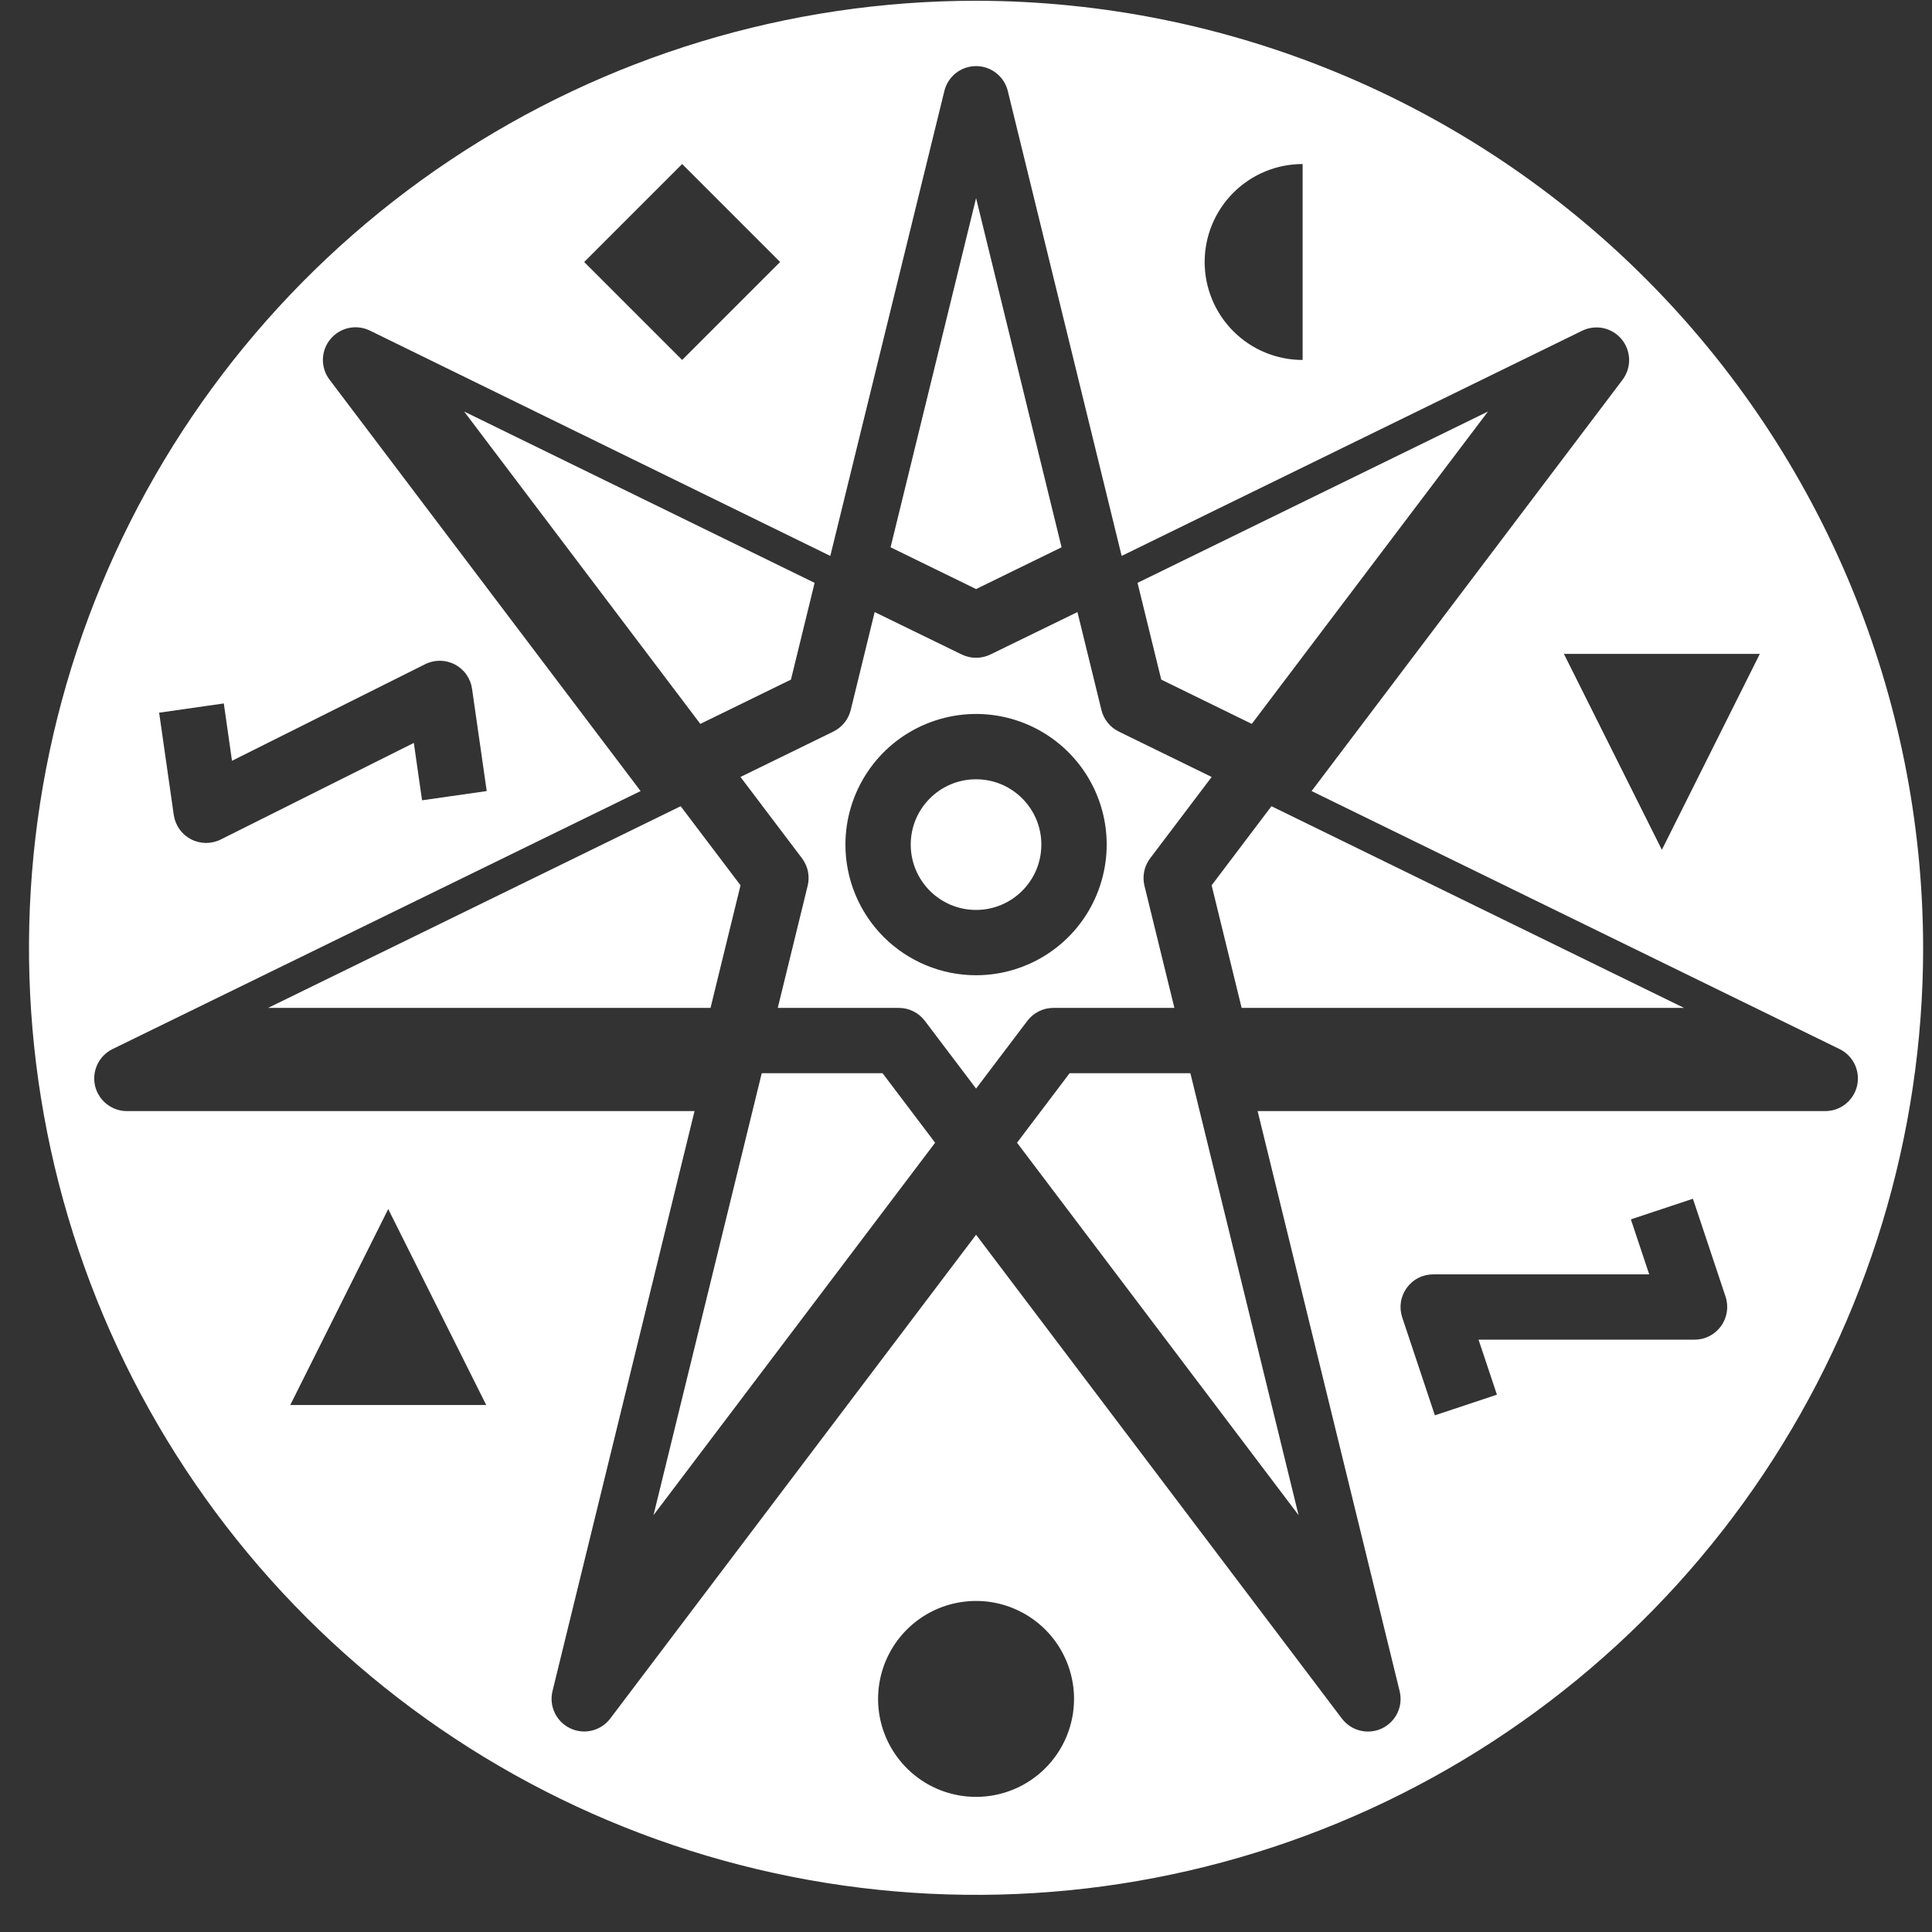 <svg width="51" height="51" viewBox="0 0 51 51" fill="none" xmlns="http://www.w3.org/2000/svg">
<rect x="0" y="0" width="51" height="51" fill="#333333" stroke="none"/>
<path d="M20.108 28.33L17.251 39.996L24.685 30.165L23.297 28.33H20.108ZM19.548 23.37L17.968 21.282L7.077 26.606H18.756L19.548 23.37Z" fill="white"/>
<path d="M25.765 24.02C26.717 24.02 27.489 23.248 27.489 22.295C27.489 21.343 26.717 20.571 25.765 20.571C24.813 20.571 24.041 21.343 24.041 22.295C24.041 23.248 24.813 24.02 25.765 24.02Z" fill="white"/>
<path d="M20.879 17.94L21.504 15.386L12.252 10.863L18.487 19.109L20.879 17.94ZM33.044 19.109L39.279 10.863L30.028 15.386L30.654 17.94L33.044 19.109ZM28.023 14.447L25.766 5.23L23.509 14.447L25.766 15.55L28.023 14.447ZM31.984 23.37L32.776 26.606H44.454L33.563 21.282L31.984 23.37ZM28.235 28.33L26.847 30.165L34.279 39.996L31.423 28.33H28.235ZM27.805 26.606H31.001L30.211 23.383C30.181 23.259 30.178 23.129 30.204 23.003C30.23 22.878 30.284 22.76 30.361 22.657L31.985 20.51L29.534 19.312C29.42 19.256 29.32 19.177 29.241 19.078C29.162 18.98 29.105 18.865 29.075 18.743L28.442 16.157L26.144 17.277C26.026 17.334 25.897 17.364 25.766 17.364C25.635 17.364 25.505 17.334 25.387 17.277L23.089 16.157L22.457 18.743C22.427 18.866 22.37 18.98 22.291 19.078C22.211 19.177 22.111 19.256 21.998 19.312L19.547 20.51L21.171 22.657C21.248 22.76 21.302 22.878 21.328 23.003C21.353 23.129 21.351 23.259 21.32 23.383L20.531 26.606H23.726C23.86 26.606 23.992 26.637 24.112 26.697C24.231 26.757 24.335 26.843 24.416 26.951L25.766 28.736L27.117 26.951C27.198 26.844 27.301 26.757 27.421 26.697C27.54 26.637 27.672 26.606 27.805 26.606ZM22.317 22.295C22.317 21.613 22.52 20.947 22.899 20.38C23.277 19.812 23.816 19.371 24.446 19.11C25.076 18.849 25.77 18.78 26.439 18.913C27.107 19.046 27.722 19.375 28.204 19.857C28.686 20.339 29.015 20.954 29.148 21.623C29.281 22.291 29.212 22.985 28.951 23.615C28.691 24.245 28.249 24.784 27.681 25.163C27.114 25.541 26.448 25.744 25.766 25.744C24.851 25.744 23.974 25.38 23.327 24.734C22.681 24.087 22.317 23.21 22.317 22.295Z" fill="white"/>
<path d="M25.766 0.02C20.821 0.02 15.988 1.486 11.876 4.233C7.765 6.98 4.561 10.884 2.669 15.452C0.776 20.021 0.281 25.047 1.246 29.897C2.211 34.746 4.592 39.201 8.088 42.697C11.584 46.194 16.039 48.575 20.888 49.539C25.738 50.504 30.765 50.009 35.333 48.117C39.901 46.224 43.805 43.02 46.552 38.909C49.299 34.798 50.766 29.964 50.766 25.02C50.758 18.391 48.122 12.037 43.435 7.35C38.748 2.663 32.394 0.027 25.766 0.02ZM46.455 17.261L43.869 22.433L41.283 17.261H46.455ZM34.386 4.33V9.502C33.7 9.502 33.043 9.23 32.558 8.745C32.073 8.26 31.8 7.602 31.8 6.916C31.8 6.23 32.073 5.572 32.558 5.087C33.043 4.602 33.7 4.33 34.386 4.33ZM18.007 4.33L20.593 6.916L18.007 9.502L15.421 6.916L18.007 4.33ZM5.908 18.569L6.124 20.083L11.223 17.533C11.345 17.472 11.48 17.441 11.616 17.442C11.753 17.444 11.887 17.477 12.008 17.541C12.129 17.604 12.233 17.695 12.312 17.807C12.391 17.919 12.442 18.047 12.461 18.183L12.848 20.882L11.141 21.126L10.924 19.611L5.826 22.161C5.704 22.222 5.569 22.253 5.432 22.252C5.296 22.25 5.161 22.217 5.04 22.153C4.919 22.09 4.815 21.999 4.736 21.887C4.658 21.776 4.607 21.647 4.587 21.512L4.201 18.813L5.908 18.569ZM7.662 37.089L10.248 31.916L12.835 37.089H7.662ZM25.766 47.433C25.254 47.433 24.754 47.282 24.329 46.998C23.904 46.713 23.572 46.309 23.376 45.837C23.18 45.364 23.129 44.844 23.229 44.343C23.329 43.841 23.575 43.38 23.937 43.018C24.299 42.657 24.759 42.41 25.261 42.311C25.763 42.211 26.283 42.262 26.755 42.458C27.228 42.654 27.632 42.985 27.916 43.41C28.2 43.836 28.352 44.336 28.352 44.847C28.352 45.533 28.079 46.191 27.594 46.676C27.109 47.161 26.451 47.433 25.766 47.433ZM45.43 35.007C45.35 35.117 45.245 35.208 45.124 35.27C45.002 35.332 44.868 35.364 44.731 35.364H39.03L39.515 36.816L37.877 37.361L37.015 34.775C36.972 34.645 36.96 34.507 36.98 34.372C37.001 34.236 37.054 34.108 37.134 33.997C37.214 33.886 37.319 33.796 37.441 33.734C37.563 33.672 37.698 33.64 37.835 33.64H43.535L43.051 32.188L44.689 31.644L45.551 34.23C45.594 34.36 45.605 34.498 45.584 34.633C45.563 34.768 45.511 34.896 45.43 35.007ZM48.179 29.33H33.198L36.947 44.642C36.995 44.835 36.974 45.038 36.889 45.217C36.804 45.396 36.659 45.54 36.48 45.626C36.365 45.681 36.238 45.709 36.111 45.709C35.977 45.709 35.845 45.678 35.725 45.618C35.605 45.558 35.501 45.471 35.421 45.364L25.766 32.594L16.11 45.364C15.991 45.523 15.82 45.635 15.627 45.682C15.434 45.73 15.231 45.709 15.052 45.623C14.873 45.538 14.728 45.393 14.643 45.214C14.558 45.035 14.538 44.831 14.585 44.639L18.334 29.33H3.352C3.156 29.331 2.967 29.265 2.814 29.143C2.661 29.022 2.553 28.852 2.509 28.662C2.465 28.471 2.487 28.272 2.572 28.096C2.656 27.919 2.798 27.777 2.973 27.692L16.91 20.882L8.697 10.02C8.58 9.865 8.52 9.676 8.524 9.482C8.528 9.289 8.598 9.102 8.721 8.953C8.844 8.804 9.014 8.7 9.203 8.659C9.392 8.618 9.589 8.642 9.763 8.726L21.918 14.675L24.929 2.401C24.975 2.213 25.082 2.047 25.234 1.928C25.386 1.809 25.573 1.745 25.766 1.745C25.958 1.745 26.146 1.809 26.297 1.928C26.449 2.047 26.557 2.213 26.603 2.401L29.609 14.675L41.764 8.731C41.938 8.646 42.135 8.622 42.324 8.662C42.513 8.703 42.682 8.805 42.806 8.954C42.929 9.103 42.999 9.289 43.005 9.482C43.01 9.675 42.95 9.864 42.835 10.02L34.623 20.882L48.558 27.692C48.734 27.777 48.875 27.919 48.96 28.096C49.044 28.272 49.066 28.471 49.022 28.662C48.978 28.852 48.871 29.022 48.718 29.143C48.565 29.265 48.375 29.331 48.179 29.33Z" fill="white"/>
</svg>
